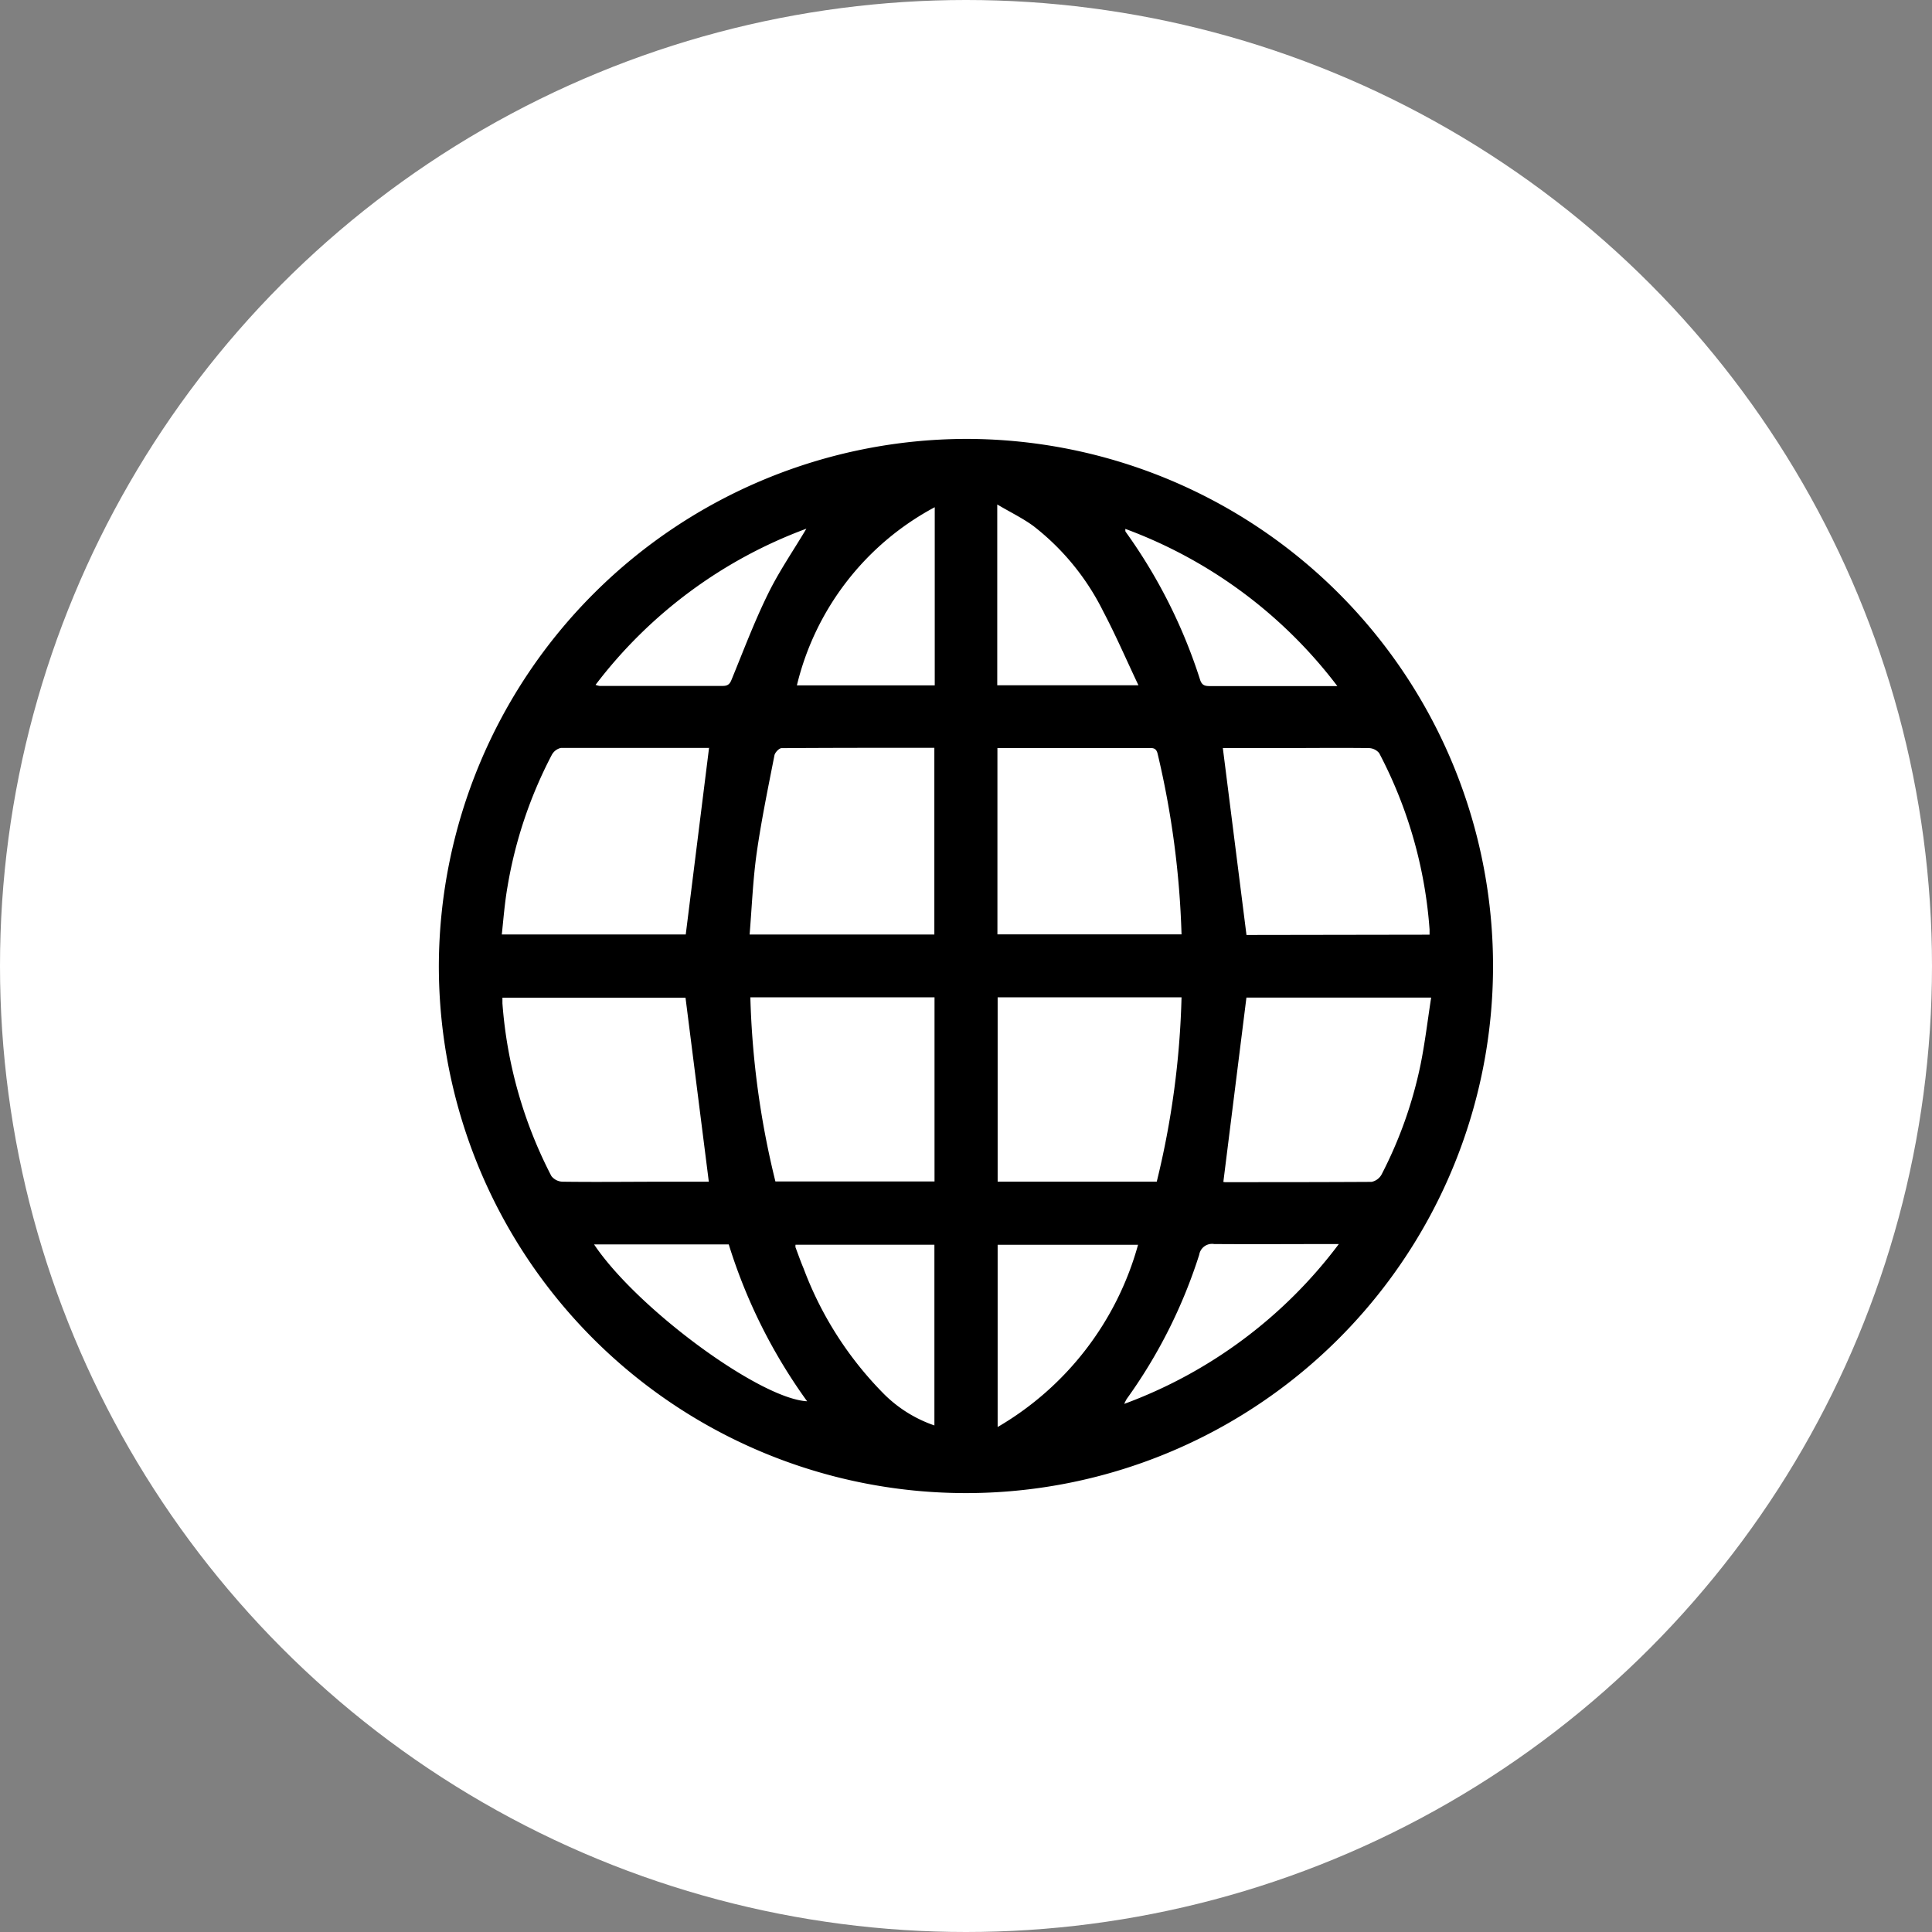 <svg id="Component_254_1" data-name="Component 254 – 1" xmlns="http://www.w3.org/2000/svg" width="34" height="34" viewBox="0 0 34 34">
  <rect x="0" y="0" width="34" height="34" fill="#808080" stroke="none"/>
  <circle id="Ellipse_63" data-name="Ellipse 63" cx="17" cy="17" r="17" fill="#fff"/>
  <path id="Path_82503" data-name="Path 82503" d="M1206.277,263.495a9.276,9.276,0,1,1-9.282,9.252A9.3,9.3,0,0,1,1206.277,263.495Zm8.153,8.725c0-.044,0-.068,0-.091a7.879,7.879,0,0,0-.887-3.105.244.244,0,0,0-.185-.088c-.543-.007-1.086,0-1.629,0h-.937l.416,3.289Zm-12.68-3.287c.022.006.01,0,0,0-.869,0-1.737,0-2.606,0a.243.243,0,0,0-.162.124,7.746,7.746,0,0,0-.779,2.32c-.048.275-.07.554-.1.839h3.237Zm3.965,3.284v-3.286c-.9,0-1.8,0-2.688.006-.044,0-.116.076-.126.126-.112.573-.231,1.146-.313,1.723-.066.469-.084.945-.124,1.431Zm1.11-3.286v3.283h3.24a15.7,15.7,0,0,0-.421-3.179c-.027-.111-.093-.1-.173-.1h-2.647Zm3.976,7.639a.112.112,0,0,0,.039.005c.856,0,1.713,0,2.569-.005a.259.259,0,0,0,.177-.131,7.49,7.49,0,0,0,.686-1.935c.078-.386.124-.778.186-1.177h-3.251Zm-9.465-3.241h-3.222c0,.044,0,.074,0,.1a7.857,7.857,0,0,0,.861,3.038.259.259,0,0,0,.2.1c.609.008,1.218,0,1.827,0h.744Zm1.141-.007a15.145,15.145,0,0,0,.441,3.241h2.8v-3.241Zm4.352,0v3.244h2.8a15.146,15.146,0,0,0,.436-3.244Zm-1.113,7.534v-3.18h-2.444a.181.181,0,0,0,0,.047c.047.124.09.249.142.371a6.241,6.241,0,0,0,1.425,2.22A2.327,2.327,0,0,0,1205.715,280.856Zm3.586-3.179h-2.473v3.207A5.364,5.364,0,0,0,1209.3,277.676Zm-3.58-12.98a4.837,4.837,0,0,0-2.426,3.135h2.426Zm1.1,3.134h2.485c-.214-.451-.4-.883-.62-1.3a4.341,4.341,0,0,0-1.225-1.5c-.19-.14-.407-.244-.64-.382Zm6.011,9.833c-.761,0-1.478.005-2.194,0a.229.229,0,0,0-.263.189,9,9,0,0,1-1.277,2.539.781.781,0,0,0-.042.085A8.307,8.307,0,0,0,1212.834,277.663Zm-13.106.007c.756,1.129,2.917,2.718,3.749,2.76a9.507,9.507,0,0,1-1.379-2.76Zm9.349-12.592c0,.033,0,.046.007.053a9.279,9.279,0,0,1,1.31,2.606c.034.1.092.107.176.107.573,0,1.146,0,1.72,0h.518A8.277,8.277,0,0,0,1209.077,265.079Zm-9.324,2.744a.372.372,0,0,0,.07.019c.724,0,1.448,0,2.172,0,.117,0,.134-.066.167-.146.2-.489.388-.987.621-1.462.194-.4.445-.762.681-1.159A8.253,8.253,0,0,0,1199.753,267.823Z" transform="translate(-1189.272 -255.771)" fill="#000"/>
</svg>
